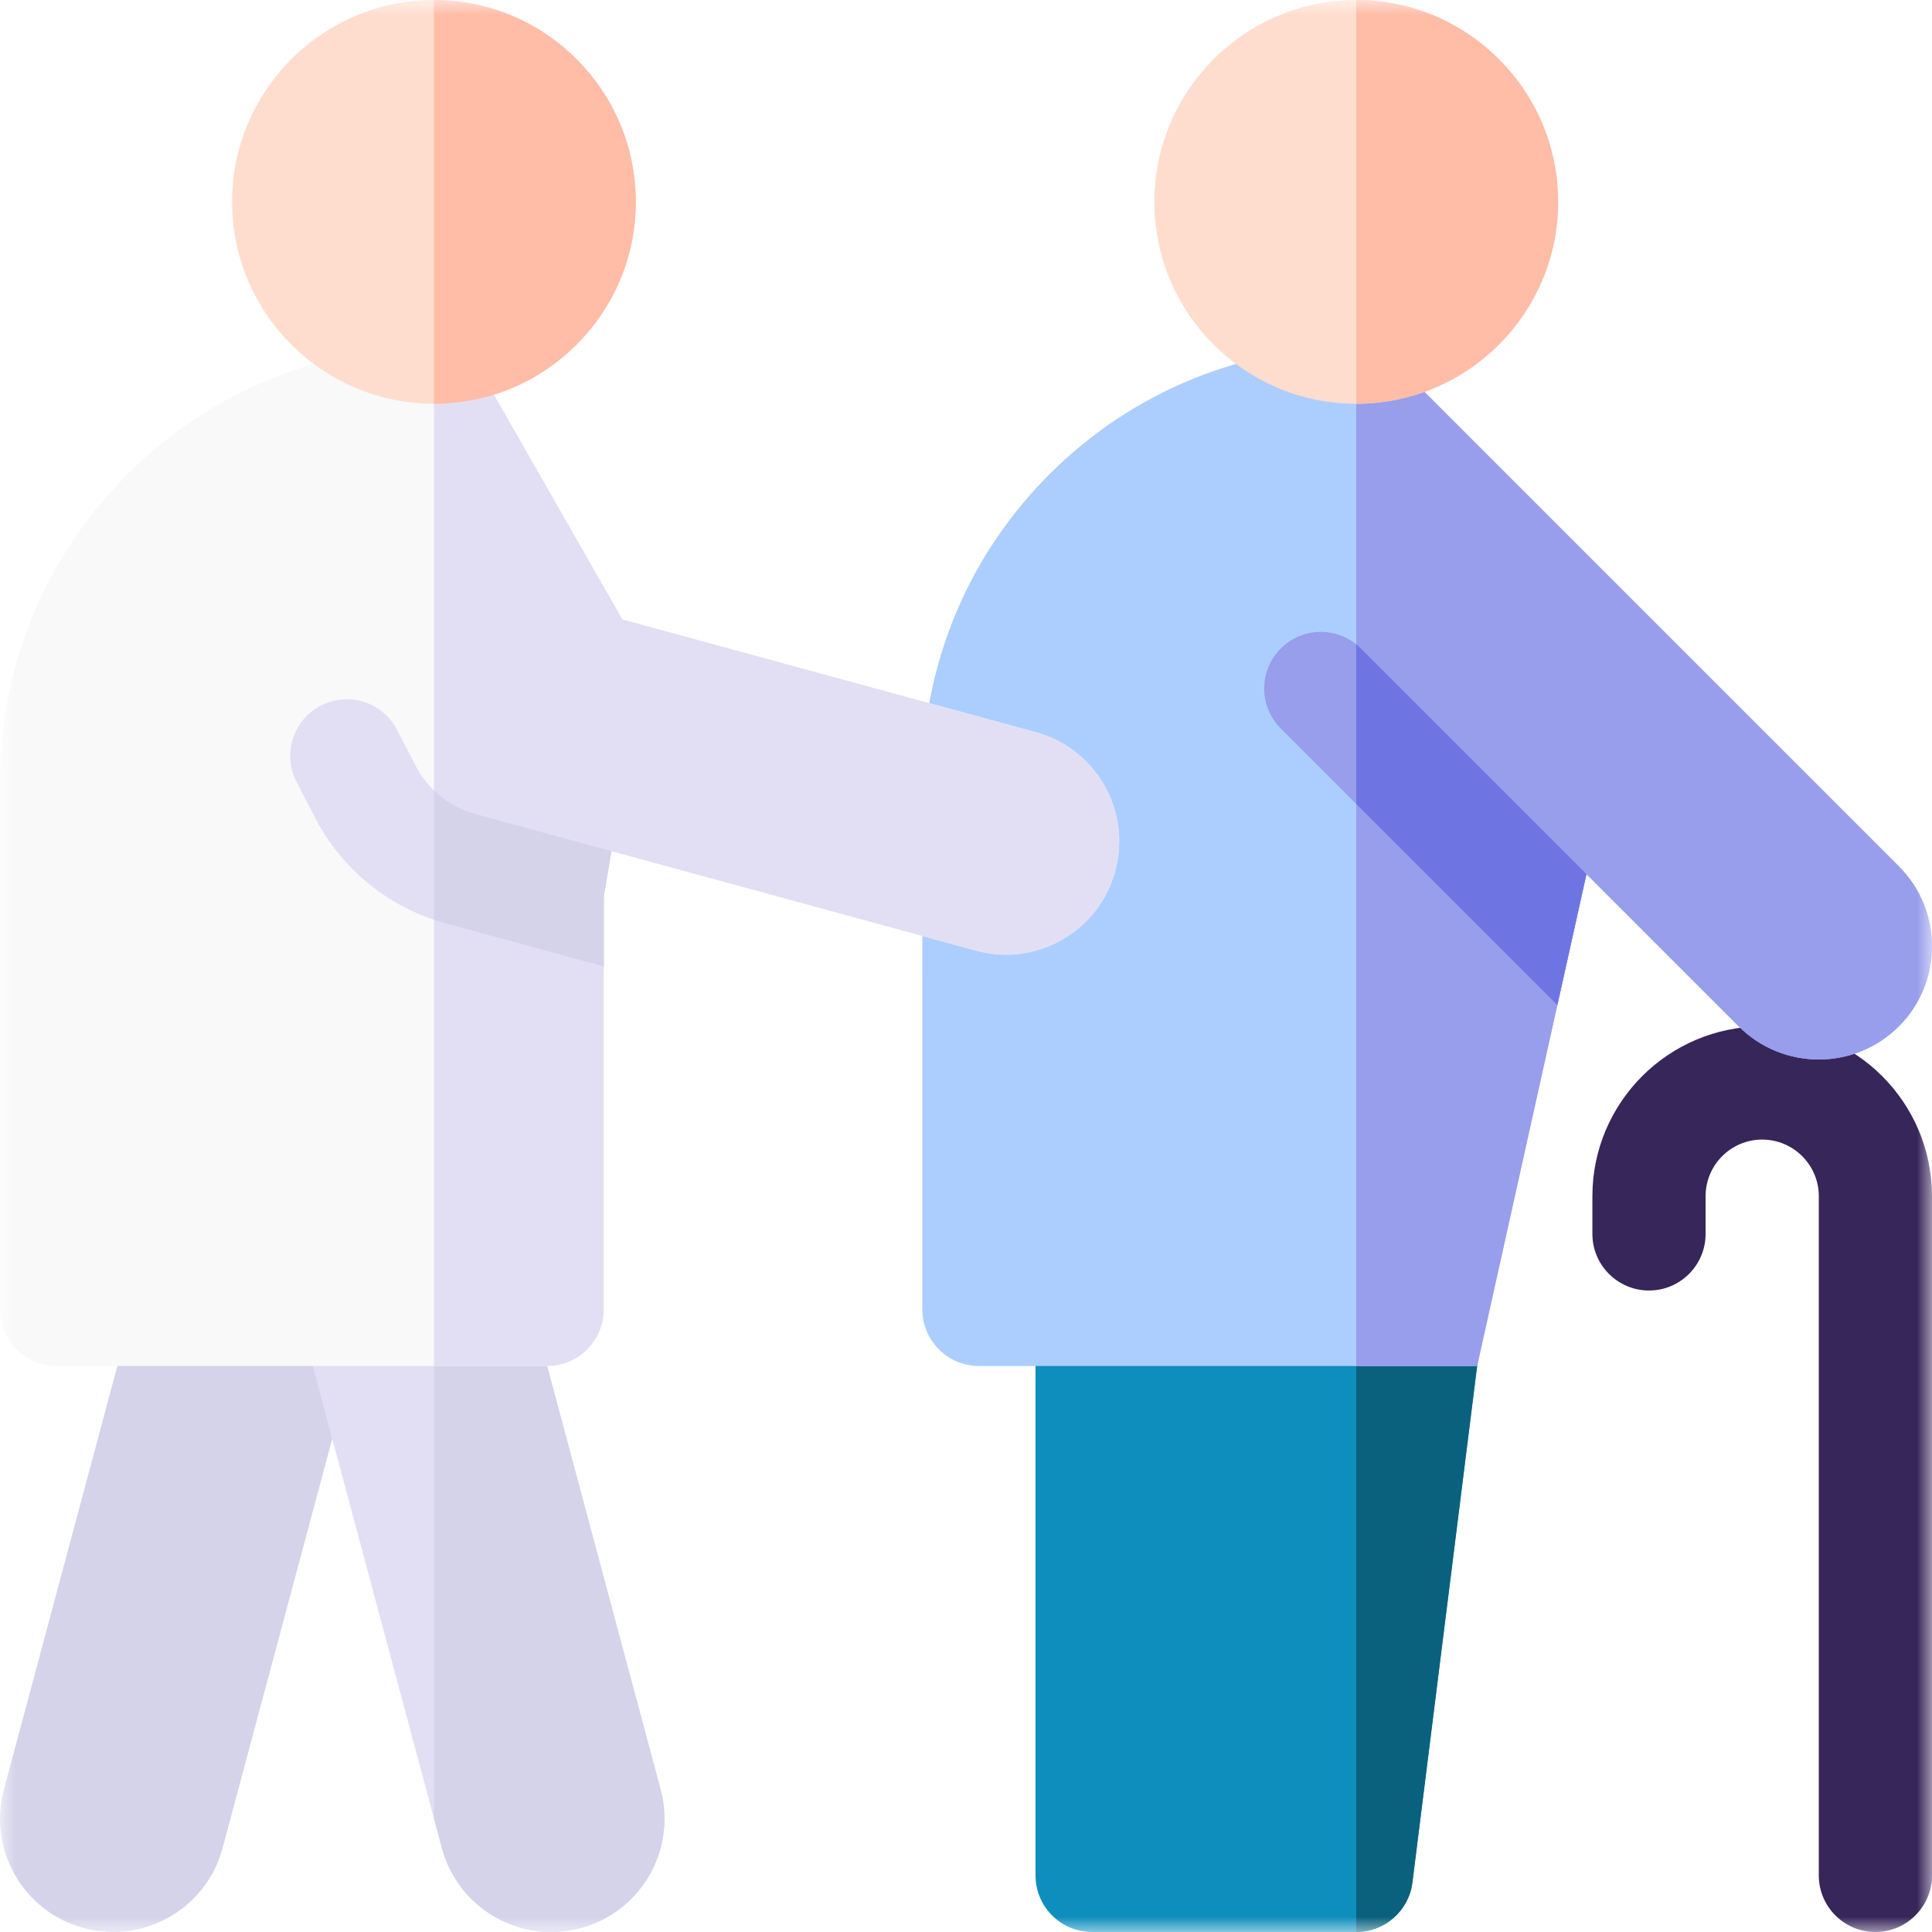 <svg width="64" height="64" viewBox="0 0 64 64" fill="none" xmlns="http://www.w3.org/2000/svg">
<g clip-path="url(#clip0_11527_94967)">
<mask id="mask0_11527_94967" style="mask-type:luminance" maskUnits="userSpaceOnUse" x="0" y="0" width="64" height="64">
<path d="M0 7.62939e-06H64V64H0V7.62939e-06Z" fill="white"/>
</mask>
<g mask="url(#mask0_11527_94967)">
<path d="M44.928 64H36.178C35.142 64 34.303 63.16 34.303 62.125V43.375C34.303 42.34 35.142 41.5 36.178 41.5H47.428C47.968 41.5 48.482 41.733 48.839 42.14C49.194 42.547 49.003 44.714 48.932 45.25L46.786 62.373C46.662 63.304 45.867 64 44.928 64Z" fill="#0D8EBC"/>
<path d="M47.428 41.5H44.928V64C45.867 64 46.662 63.304 46.786 62.373L48.932 45.25C49.003 44.714 49.194 42.547 48.839 42.14C48.483 41.733 47.968 41.5 47.428 41.5Z" fill="#0A617D"/>
<path d="M62.125 64C61.09 64 60.25 63.16 60.25 62.125V39.625C60.25 38.591 59.409 37.75 58.375 37.75C57.341 37.75 56.5 38.591 56.5 39.625V40.875C56.5 41.91 55.66 42.75 54.625 42.75C53.59 42.75 52.75 41.91 52.75 40.875V39.625C52.75 36.523 55.273 34 58.375 34C61.477 34 64 36.523 64 39.625V62.125C64 63.16 63.16 64 62.125 64Z" fill="#37265A"/>
<path d="M13.997 36.5L7.373 61.22C6.837 63.22 4.781 64.407 2.78 63.871C0.78 63.335 -0.407 61.279 0.129 59.279L5.964 37.5L13.997 36.5Z" fill="#D5D3EA"/>
<path d="M8.016 36.5L14.639 61.22C15.175 63.22 17.232 64.407 19.232 63.871C21.232 63.335 22.42 61.279 21.884 59.279L16.048 37.5L8.016 36.5Z" fill="#E2DFF4"/>
<path d="M16.048 37.5L14.375 37.292V60.234L14.639 61.22C15.175 63.22 17.231 64.407 19.232 63.871C21.232 63.335 22.419 61.279 21.883 59.279L16.048 37.5Z" fill="#D5D3EA"/>
<path d="M62.901 28.697L46.254 12.049C45.902 11.697 45.425 11.5 44.928 11.5C41.12 11.5 37.532 12.974 34.825 15.65C32.119 18.323 30.603 21.889 30.555 25.69C30.555 25.698 30.555 25.706 30.555 25.713L30.553 32.663V43.375C30.553 44.41 31.392 45.25 32.428 45.25H48.932L52.553 28.955L57.598 34C58.329 34.731 59.289 35.097 60.25 35.097C61.21 35.097 62.17 34.731 62.901 34C63.61 33.292 64 32.35 64 31.349C64 30.347 63.61 29.405 62.901 28.697Z" fill="#ACCEFF"/>
<path d="M48.932 45.25L52.553 28.955L57.598 34C58.329 34.731 59.289 35.097 60.25 35.097C61.21 35.097 62.17 34.731 62.901 34C63.609 33.292 64 32.35 64 31.349C64 30.347 63.609 29.405 62.901 28.697L46.254 12.049C45.902 11.697 45.425 11.5 44.928 11.5V45.25H48.932Z" fill="#989DEC"/>
<path d="M42.428 21.481C41.696 22.213 41.696 23.401 42.428 24.133L51.589 33.294L52.553 28.955L52.553 28.955L45.08 21.481C44.347 20.749 43.16 20.749 42.428 21.481Z" fill="#989DEC"/>
<path d="M44.928 13.375C41.24 13.375 38.24 10.375 38.24 6.688C38.24 3 41.24 1.90735e-06 44.928 1.90735e-06C48.615 1.90735e-06 51.615 3 51.615 6.688C51.615 10.375 48.615 13.375 44.928 13.375Z" fill="#FFDDCE"/>
<path d="M44.928 21.346V26.633L51.589 33.294L52.553 28.955L52.553 28.955L45.079 21.481C45.031 21.433 44.98 21.388 44.928 21.346Z" fill="#6E75E2"/>
<path d="M44.928 1.90735e-06V13.375C48.615 13.375 51.615 10.375 51.615 6.688C51.615 3 48.615 1.90735e-06 44.928 1.90735e-06Z" fill="#FFBCA7"/>
<path d="M36.579 26.012C36.082 25.142 35.276 24.518 34.309 24.255L20.618 20.52L16.003 12.445C15.669 11.861 15.048 11.5 14.375 11.5C6.449 11.5 0 17.949 0 25.875V43.375C0 44.41 0.84 45.25 1.875 45.25H18.125C19.16 45.25 20 44.41 20 43.375V29.709L20.255 28.195L32.336 31.49C32.664 31.58 32.998 31.624 33.329 31.624C33.973 31.624 34.609 31.457 35.183 31.128C36.053 30.631 36.677 29.826 36.941 28.859C37.204 27.893 37.076 26.882 36.579 26.012Z" fill="#F9F9F9"/>
<path d="M18.125 45.25C19.16 45.25 20 44.41 20 43.375V29.709L20.255 28.195L32.336 31.49C32.664 31.58 32.997 31.624 33.329 31.624C33.973 31.624 34.609 31.456 35.183 31.128C36.053 30.631 36.677 29.826 36.941 28.859C37.204 27.893 37.076 26.882 36.579 26.012C36.082 25.142 35.276 24.518 34.309 24.255L20.617 20.52L16.003 12.445C15.669 11.861 15.048 11.5 14.375 11.5V45.25H18.125Z" fill="#E2DFF4"/>
<path d="M15.732 26.962C14.893 26.733 14.181 26.158 13.781 25.386L13.153 24.176C12.676 23.257 11.545 22.898 10.625 23.375C9.706 23.852 9.347 24.983 9.824 25.903L10.452 27.113C11.334 28.812 12.899 30.076 14.746 30.58L20 32.013V29.709L20.255 28.195L15.732 26.962Z" fill="#E2DFF4"/>
<path d="M14.375 26.185V30.467C14.497 30.507 14.621 30.546 14.745 30.58L20 32.013V29.709L20.255 28.195L15.732 26.962C15.217 26.821 14.751 26.551 14.375 26.185Z" fill="#D5D3EA"/>
<path d="M14.375 13.375C10.688 13.375 7.688 10.375 7.688 6.688C7.688 3 10.688 1.90735e-06 14.375 1.90735e-06C18.062 1.90735e-06 21.062 3 21.062 6.688C21.062 10.375 18.062 13.375 14.375 13.375Z" fill="#FFDDCE"/>
<path d="M14.375 1.90735e-06V13.375C18.062 13.375 21.062 10.375 21.062 6.688C21.062 3 18.062 1.90735e-06 14.375 1.90735e-06Z" fill="#FFBCA7"/>
</g>
</g>
<defs>
<clipPath id="clip0_11527_94967">
<rect width="64" height="64" fill="white"/>
</clipPath>
</defs>
</svg>
